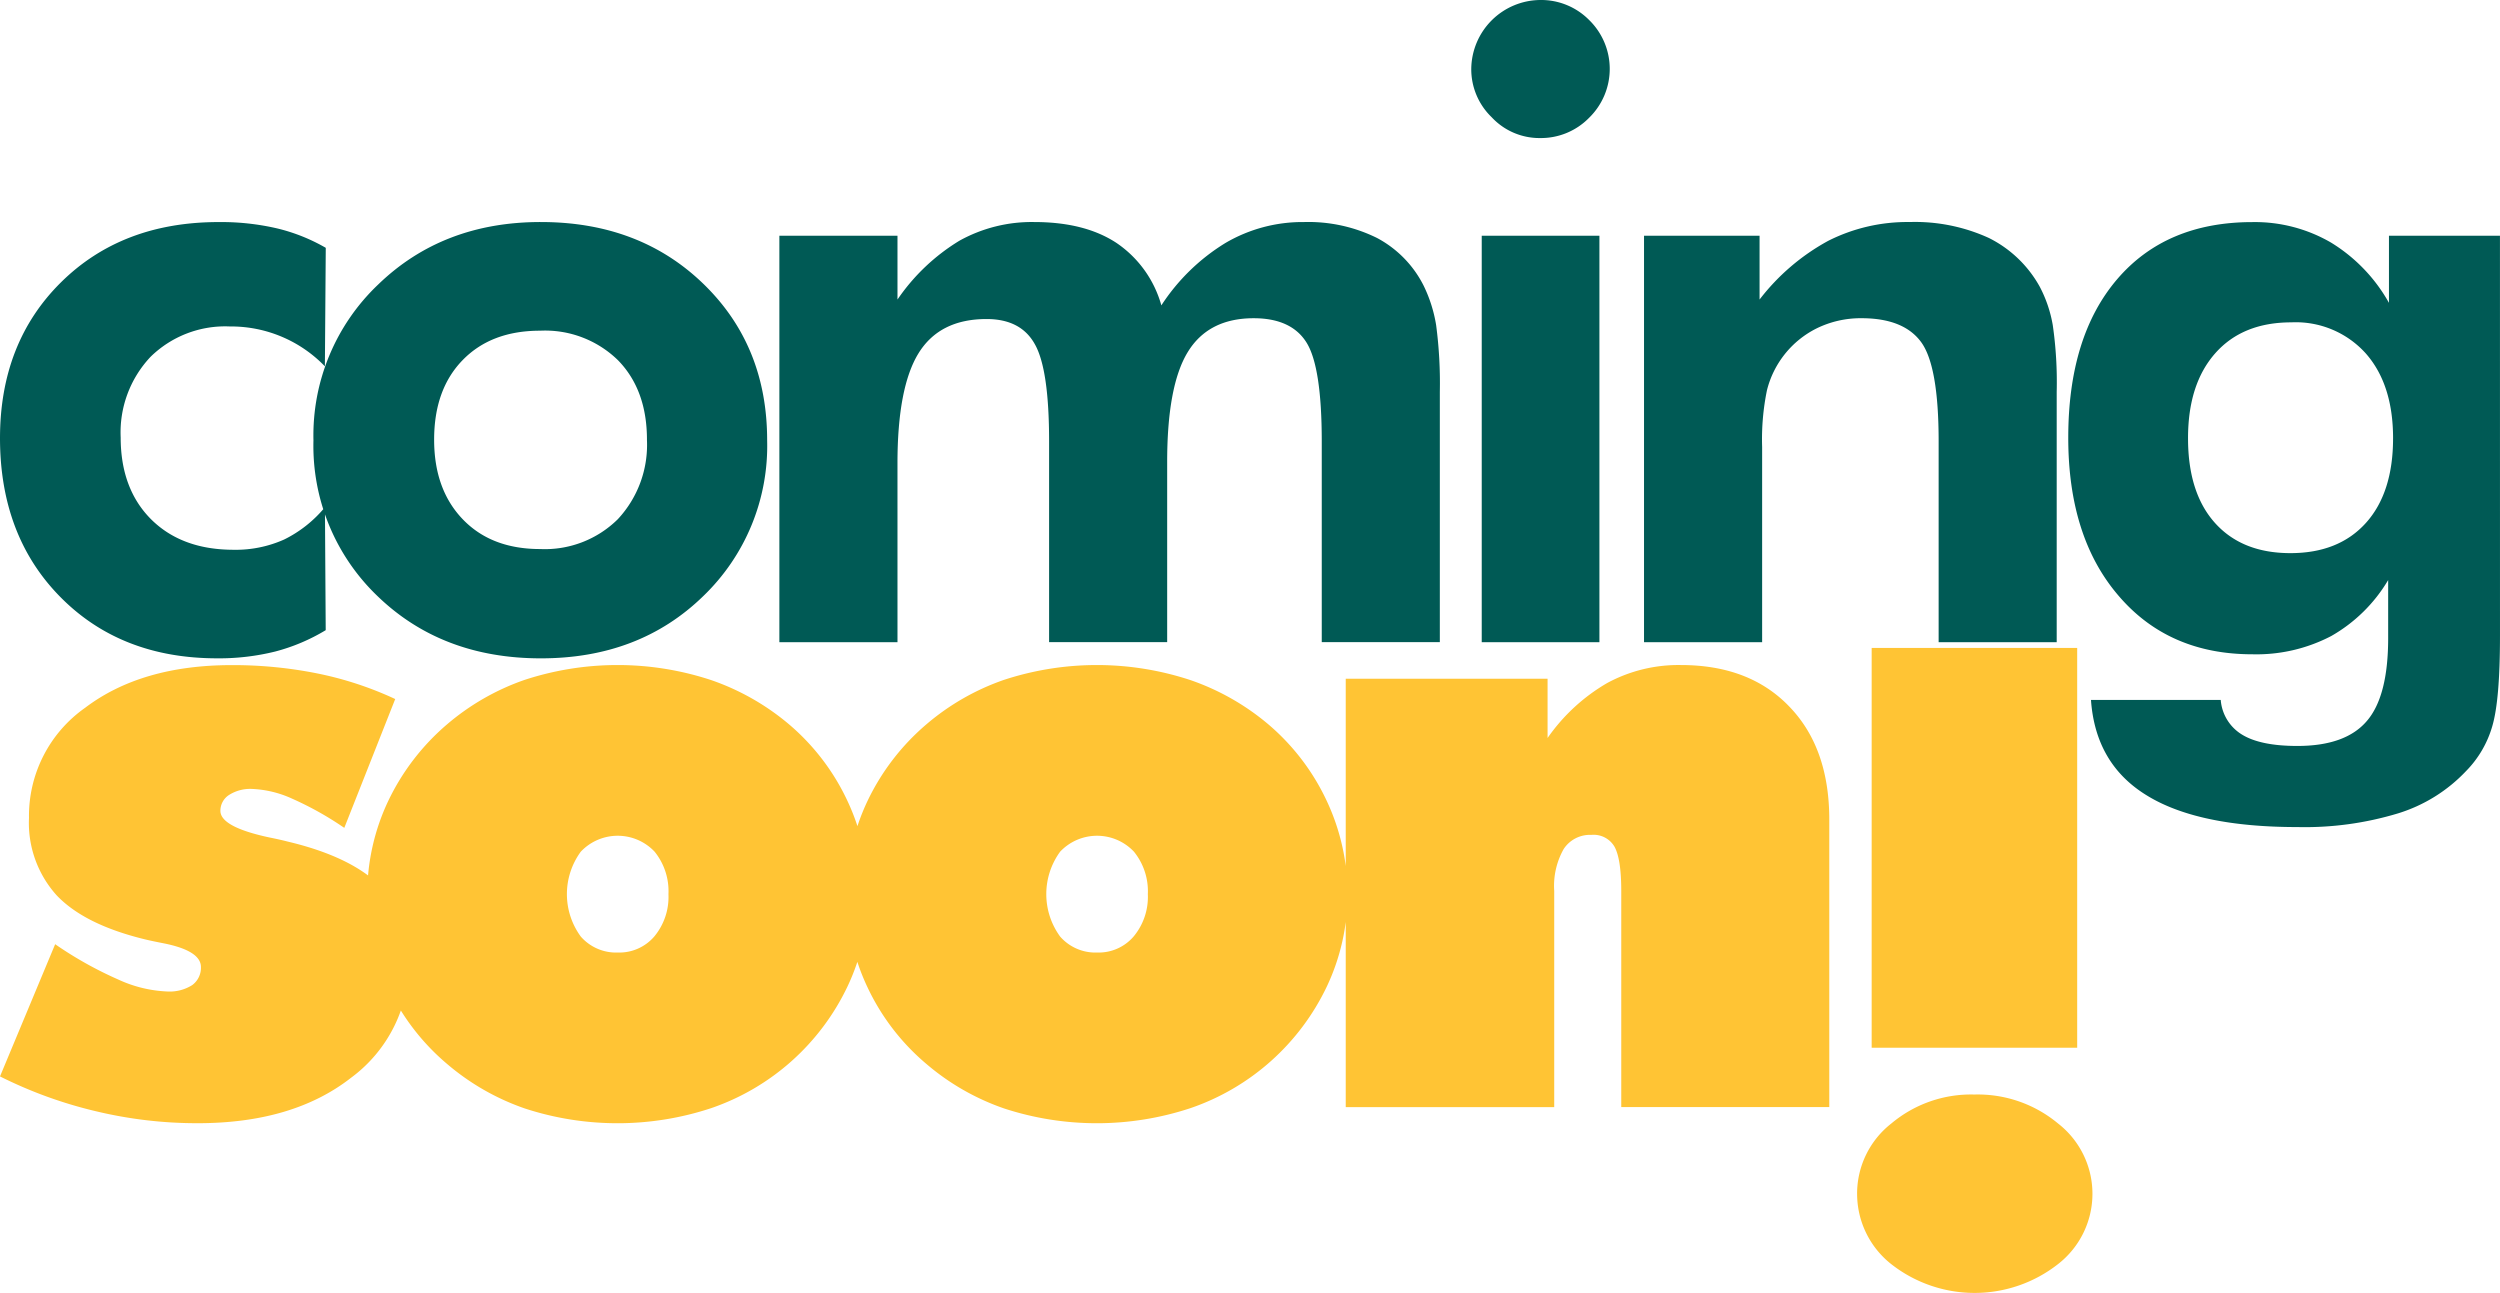 <svg xmlns="http://www.w3.org/2000/svg" width="312" height="161.357" viewBox="0 0 312 161.357"><g transform="translate(-22.152 -63.3)"><path d="M320.808,118q0-6.722-3.405-10.591a11.747,11.747,0,0,0-9.3-3.879q-6.07,0-9.48,3.849T295.219,118c0,4.521,1.11,8.049,3.356,10.556s5.379,3.775,9.421,3.775q6.033,0,9.426-3.775c2.255-2.507,3.385-6.036,3.385-10.556m13.344,24.621q0,8.024-.953,11.277a13.17,13.17,0,0,1-3.282,5.631,19.618,19.618,0,0,1-8.493,5.281,40.1,40.1,0,0,1-12.565,1.708q-12.355,0-18.758-3.933-6.433-3.916-6.993-11.933H299.3a5.558,5.558,0,0,0,2.685,4.343c1.55.938,3.844,1.4,6.879,1.4q6.011,0,8.666-3.109c1.782-2.063,2.665-5.522,2.665-10.339v-7.255a19.421,19.421,0,0,1-7.111,6.988,20.162,20.162,0,0,1-9.85,2.275q-10.452,0-16.7-7.324-6.27-7.306-6.263-19.716,0-12.621,6.1-19.765,6.092-7.121,16.853-7.131a18.879,18.879,0,0,1,9.85,2.561,20.6,20.6,0,0,1,7.22,7.516V92.723h13.853Zm-106.825.829V92.723h14.42v7.96a27.224,27.224,0,0,1,8.562-7.324,21.89,21.89,0,0,1,10.166-2.349,22.15,22.15,0,0,1,9.9,1.994,14.789,14.789,0,0,1,6.337,6.075,16.123,16.123,0,0,1,1.624,4.782,49.978,49.978,0,0,1,.493,8.35v31.234H264.094V118.37c0-6.233-.725-10.364-2.171-12.357s-3.938-3-7.452-3a12.473,12.473,0,0,0-5.611,1.273,11.835,11.835,0,0,0-6.194,7.728,30.414,30.414,0,0,0-.6,7.077v24.355Zm-20.254,0V92.723h14.687v50.723ZM205.766,71.9a8.687,8.687,0,0,1,8.6-8.6,8.43,8.43,0,0,1,6.119,2.507,8.52,8.52,0,0,1,0,12.18,8.4,8.4,0,0,1-6.119,2.542,8.144,8.144,0,0,1-6.055-2.6A8.315,8.315,0,0,1,205.766,71.9Zm-71.608,71.549H119.417V92.723h14.741v7.96a25.169,25.169,0,0,1,7.733-7.343,18.577,18.577,0,0,1,9.332-2.329q6.3,0,10.255,2.6a13.922,13.922,0,0,1,5.611,7.8,25.273,25.273,0,0,1,8-7.788,19,19,0,0,1,9.791-2.611A19.324,19.324,0,0,1,194.006,93a13.7,13.7,0,0,1,5.823,5.966,17.577,17.577,0,0,1,1.555,4.925,55.4,55.4,0,0,1,.459,8.316v31.234H187.107V118.37c0-6.159-.637-10.275-1.89-12.3s-3.459-3.055-6.6-3.055q-5.663,0-8.242,4.239T167.815,121.1v22.341H153.079V118.37q0-8.95-1.767-12.091c-1.165-2.117-3.178-3.163-6.036-3.163-3.9,0-6.727,1.416-8.493,4.274q-2.62,4.264-2.625,13.715Zm-16.266-25.184a26,26,0,0,1-7.995,19.449q-7.973,7.751-20.244,7.748-12.333,0-20.367-7.748a25.956,25.956,0,0,1-8.015-19.449,25.964,25.964,0,0,1,8.069-19.449Q77.41,91,89.654,91.01q12.311,0,20.278,7.713T117.892,118.262Zm-15-.089q0-6.218-3.617-9.92a13.008,13.008,0,0,0-9.707-3.686c-4.076,0-7.289,1.219-9.673,3.667s-3.563,5.754-3.563,9.939q0,6.2,3.563,9.919c2.384,2.487,5.6,3.726,9.673,3.726a12.939,12.939,0,0,0,9.688-3.726A13.6,13.6,0,0,0,102.89,118.173ZM62.8,141.945A23.8,23.8,0,0,1,56.5,144.61a29.018,29.018,0,0,1-7.25.849q-11.992,0-19.538-7.625T22.152,118q0-11.933,7.61-19.464t19.7-7.521a30.787,30.787,0,0,1,7.235.78,22.721,22.721,0,0,1,6.11,2.433l-.109,14.79a16.269,16.269,0,0,0-11.844-4.975,13.3,13.3,0,0,0-9.915,3.79,13.748,13.748,0,0,0-3.726,10.063q0,6.411,3.8,10.216,3.812,3.79,10.27,3.8a14.8,14.8,0,0,0,6.337-1.283,15.427,15.427,0,0,0,5.083-4.027Z" transform="translate(0 0)" fill="#005a55"/><path d="M253.918,147.779a11.117,11.117,0,0,1,4.269-8.74,15.455,15.455,0,0,1,10.364-3.617A15.658,15.658,0,0,1,279,139.039a11.112,11.112,0,0,1,.015,17.529,16.864,16.864,0,0,1-20.861,0,11.178,11.178,0,0,1-4.234-8.789m1.816-18.2V79.685h25.648v49.894ZM190.1,136.991V83.534h25.189v7.393a23.345,23.345,0,0,1,7.447-6.865,18.7,18.7,0,0,1,9.194-2.241q8.55,0,13.517,5.172,5,5.16,5,14.114v35.883H224.485V110.006c0-2.665-.286-4.481-.829-5.488a3.012,3.012,0,0,0-2.9-1.5,3.913,3.913,0,0,0-3.459,1.767,9.354,9.354,0,0,0-1.179,5.221v26.985Zm.222-26.575a26.877,26.877,0,0,1-2.581,11.523,29.4,29.4,0,0,1-17,15.175,37.2,37.2,0,0,1-23.294.039,29.982,29.982,0,0,1-9.673-5.542,28.221,28.221,0,0,1-7.363-9.584,27.142,27.142,0,0,1,0-23.229,28.9,28.9,0,0,1,7.363-9.584,29.983,29.983,0,0,1,9.673-5.542,37.244,37.244,0,0,1,23.294.035,30.405,30.405,0,0,1,9.692,5.508,28.2,28.2,0,0,1,7.3,9.569A27.306,27.306,0,0,1,190.324,110.416ZM159.08,117.7a5.743,5.743,0,0,0,4.555-2.009,7.714,7.714,0,0,0,1.767-5.276,7.831,7.831,0,0,0-1.732-5.3,6.33,6.33,0,0,0-9.214,0,8.981,8.981,0,0,0,0,10.591A5.843,5.843,0,0,0,159.08,117.7ZM130.5,110.416a26.8,26.8,0,0,1-2.581,11.523,29.412,29.412,0,0,1-16.991,15.175,37.213,37.213,0,0,1-23.3.039,30.035,30.035,0,0,1-9.673-5.542,28.268,28.268,0,0,1-7.358-9.584,27.142,27.142,0,0,1,0-23.229,28.951,28.951,0,0,1,7.358-9.584,30.036,30.036,0,0,1,9.673-5.542,37.259,37.259,0,0,1,23.3.035,30.382,30.382,0,0,1,9.688,5.508,28.139,28.139,0,0,1,7.3,9.569A27.233,27.233,0,0,1,130.5,110.416ZM99.258,117.7a5.75,5.75,0,0,0,4.555-2.009,7.711,7.711,0,0,0,1.762-5.276,7.829,7.829,0,0,0-1.727-5.3,6.33,6.33,0,0,0-9.214,0,8.96,8.96,0,0,0,0,10.591A5.843,5.843,0,0,0,99.258,117.7ZM22.152,133.161l6.884-16.5a47.3,47.3,0,0,0,7.857,4.4,16.151,16.151,0,0,0,6.1,1.5,5.277,5.277,0,0,0,3.144-.795,2.675,2.675,0,0,0,1.091-2.26c0-1.337-1.535-2.329-4.6-2.946-1.026-.2-1.836-.37-2.418-.513-5.049-1.234-8.7-3.07-11-5.5a13.487,13.487,0,0,1-3.44-9.638,16.493,16.493,0,0,1,7-13.749q7.018-5.322,18.284-5.33a53.46,53.46,0,0,1,10.783,1.056,43.141,43.141,0,0,1,9.638,3.178l-6.356,16.078A40.448,40.448,0,0,0,58.617,98.5,13.325,13.325,0,0,0,53.6,97.283a4.9,4.9,0,0,0-2.843.74,2.341,2.341,0,0,0-1.1,1.994q0,2.014,6.11,3.321c.952.192,1.712.365,2.26.508q7.81,1.851,11.489,5.453a12.542,12.542,0,0,1,3.672,9.391,17.766,17.766,0,0,1-7.235,14.647Q58.706,139,46.827,139a54.052,54.052,0,0,1-12.673-1.485A54.755,54.755,0,0,1,22.152,133.161Z" transform="translate(0 64.476)" fill="#ffc434"/></g></svg>